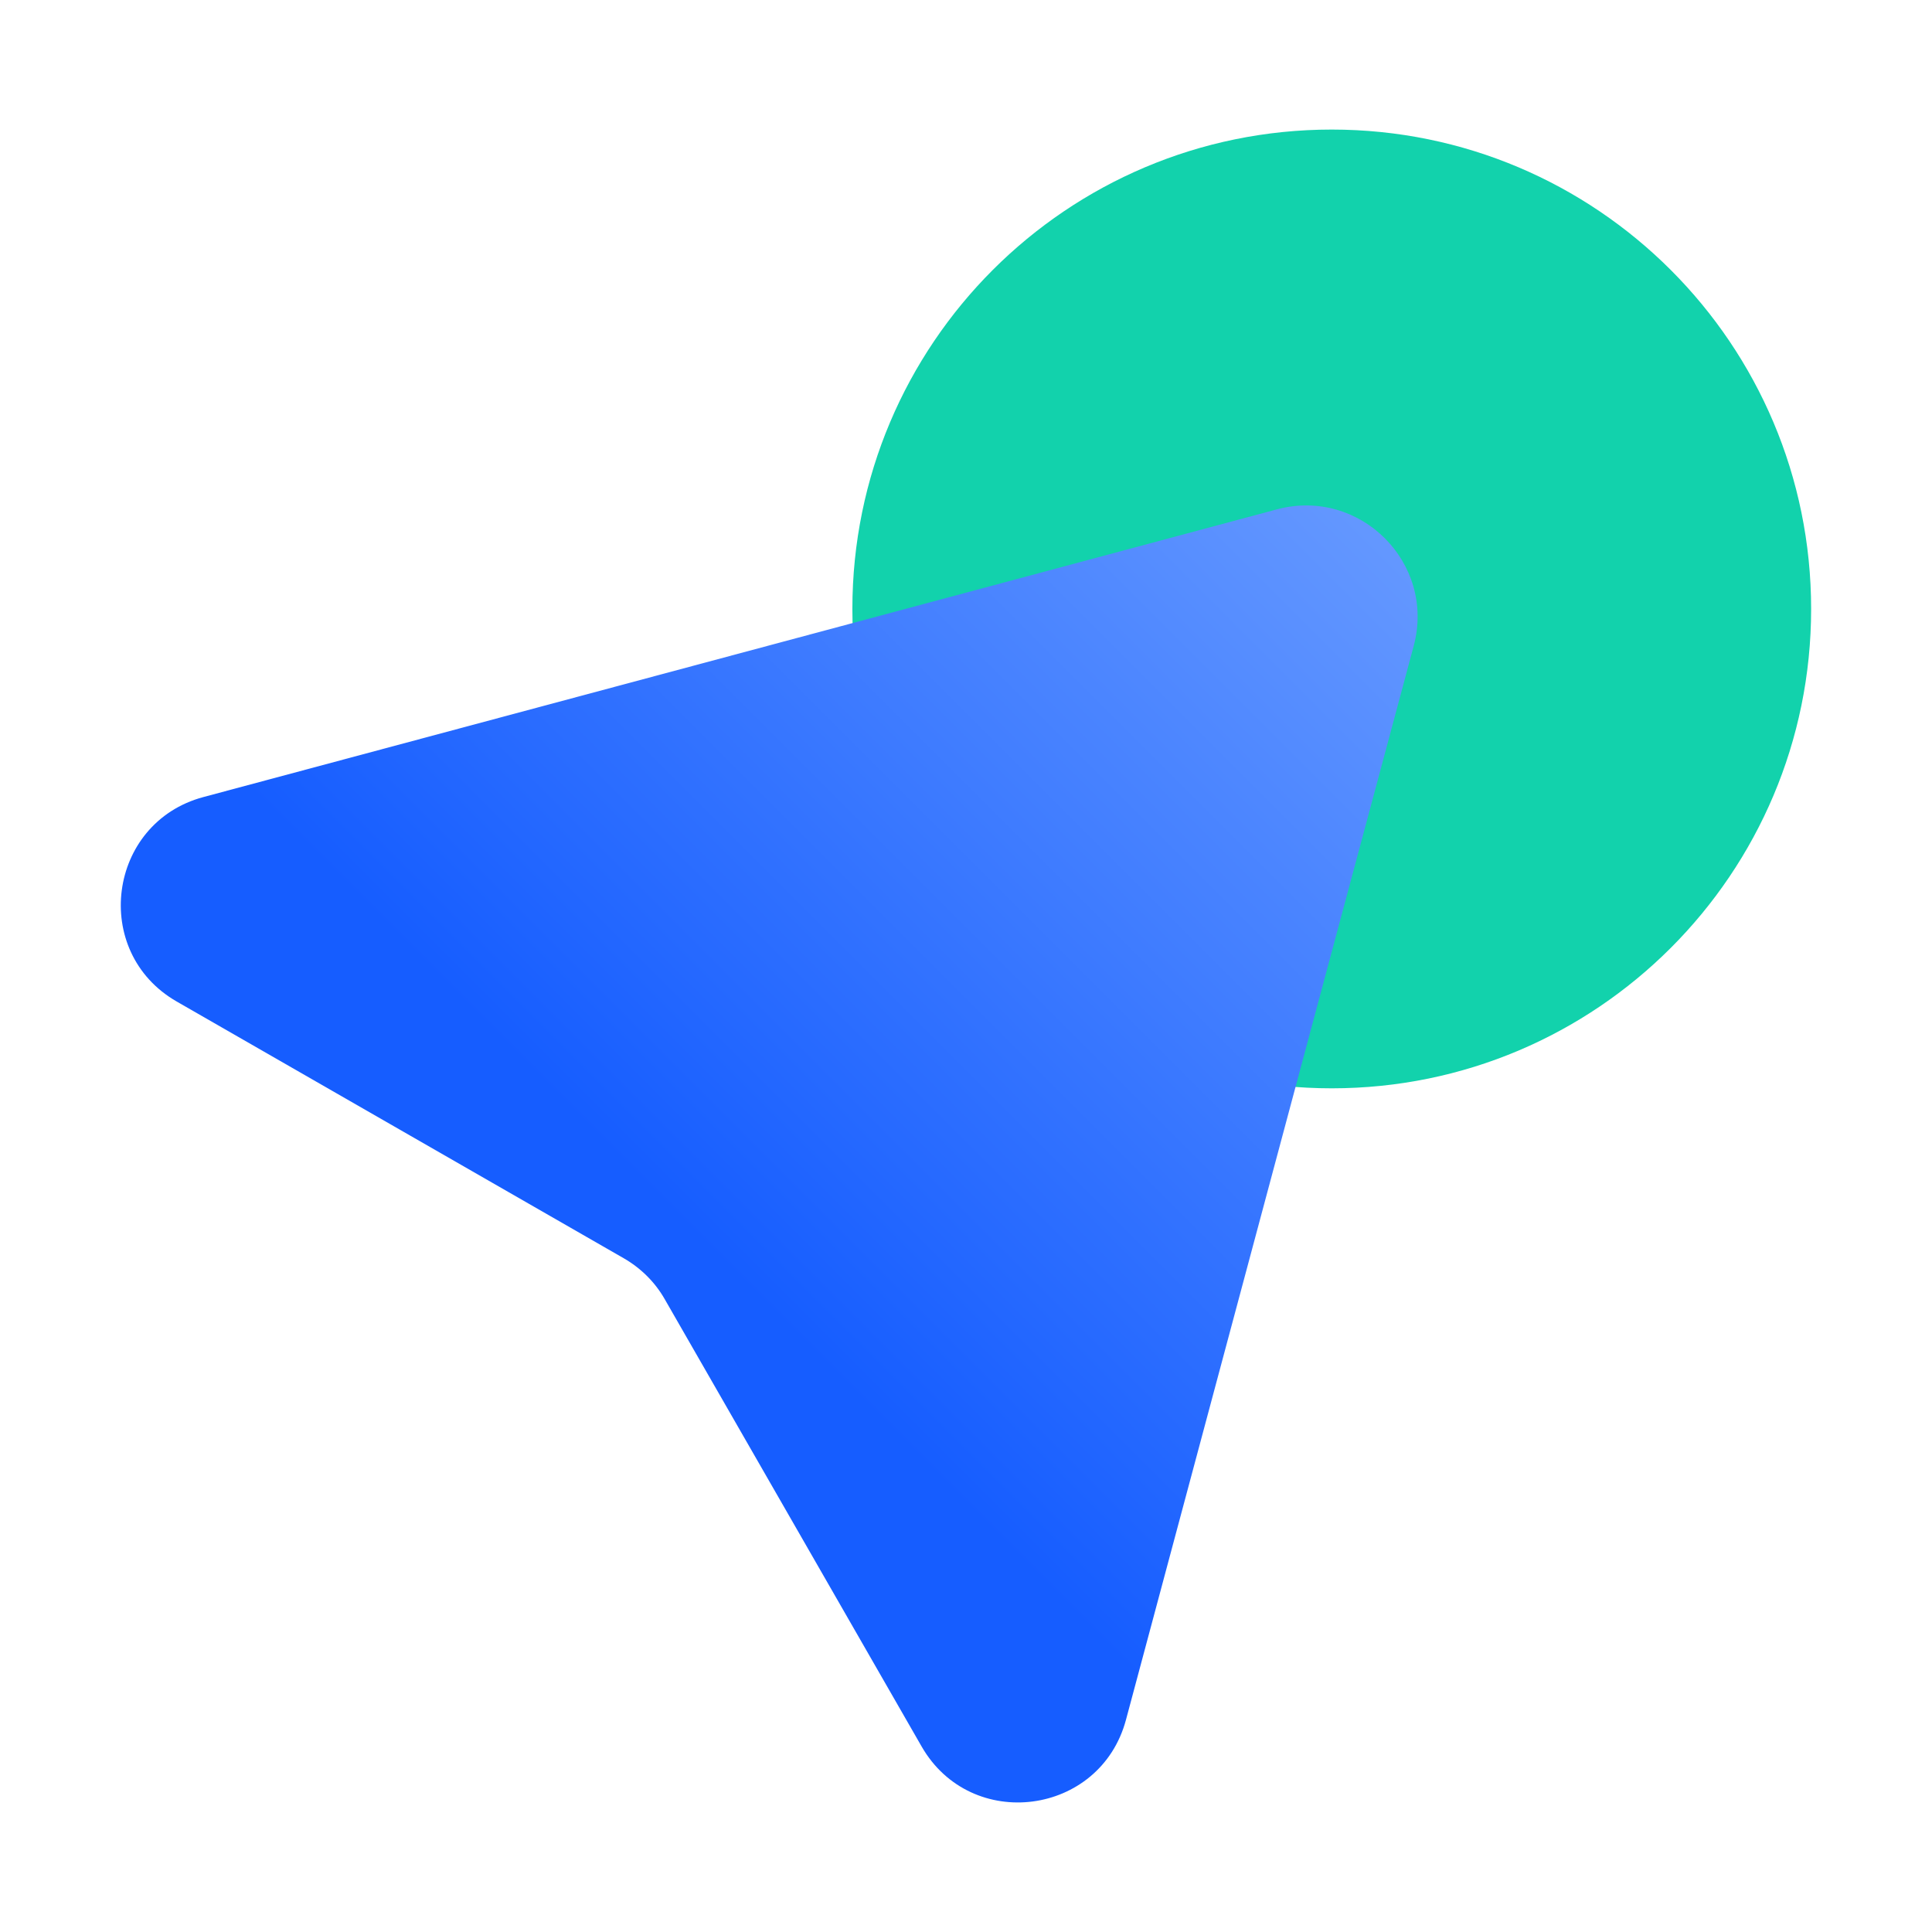 <svg width="16" height="16" viewBox="0 0 16 16" fill="none" xmlns="http://www.w3.org/2000/svg">
<path d="M11.029 9.013C13.222 9.013 14.999 7.236 14.999 5.043C14.999 2.85 13.222 1.073 11.029 1.073C8.836 1.073 7.059 2.85 7.059 5.043C7.059 7.236 8.836 9.013 11.029 9.013Z" fill="#12D2AC"/>
<path d="M10.576 4.218L1.684 6.601C0.89 6.814 0.75 7.884 1.463 8.294L5.165 10.42C5.306 10.501 5.425 10.618 5.506 10.761L7.632 14.463C8.042 15.178 9.112 15.038 9.325 14.242L11.708 5.348C11.891 4.663 11.263 4.035 10.576 4.218Z" fill="url(#paint0_linear_285_7088)"/>
<defs>
<linearGradient id="paint0_linear_285_7088" x1="6" y1="10.5" x2="12" y2="4.5" gradientUnits="userSpaceOnUse">
<stop stop-color="#165DFF"/>
<stop offset="1" stop-color="#679AFF"/>
</linearGradient>
</defs>
</svg>
